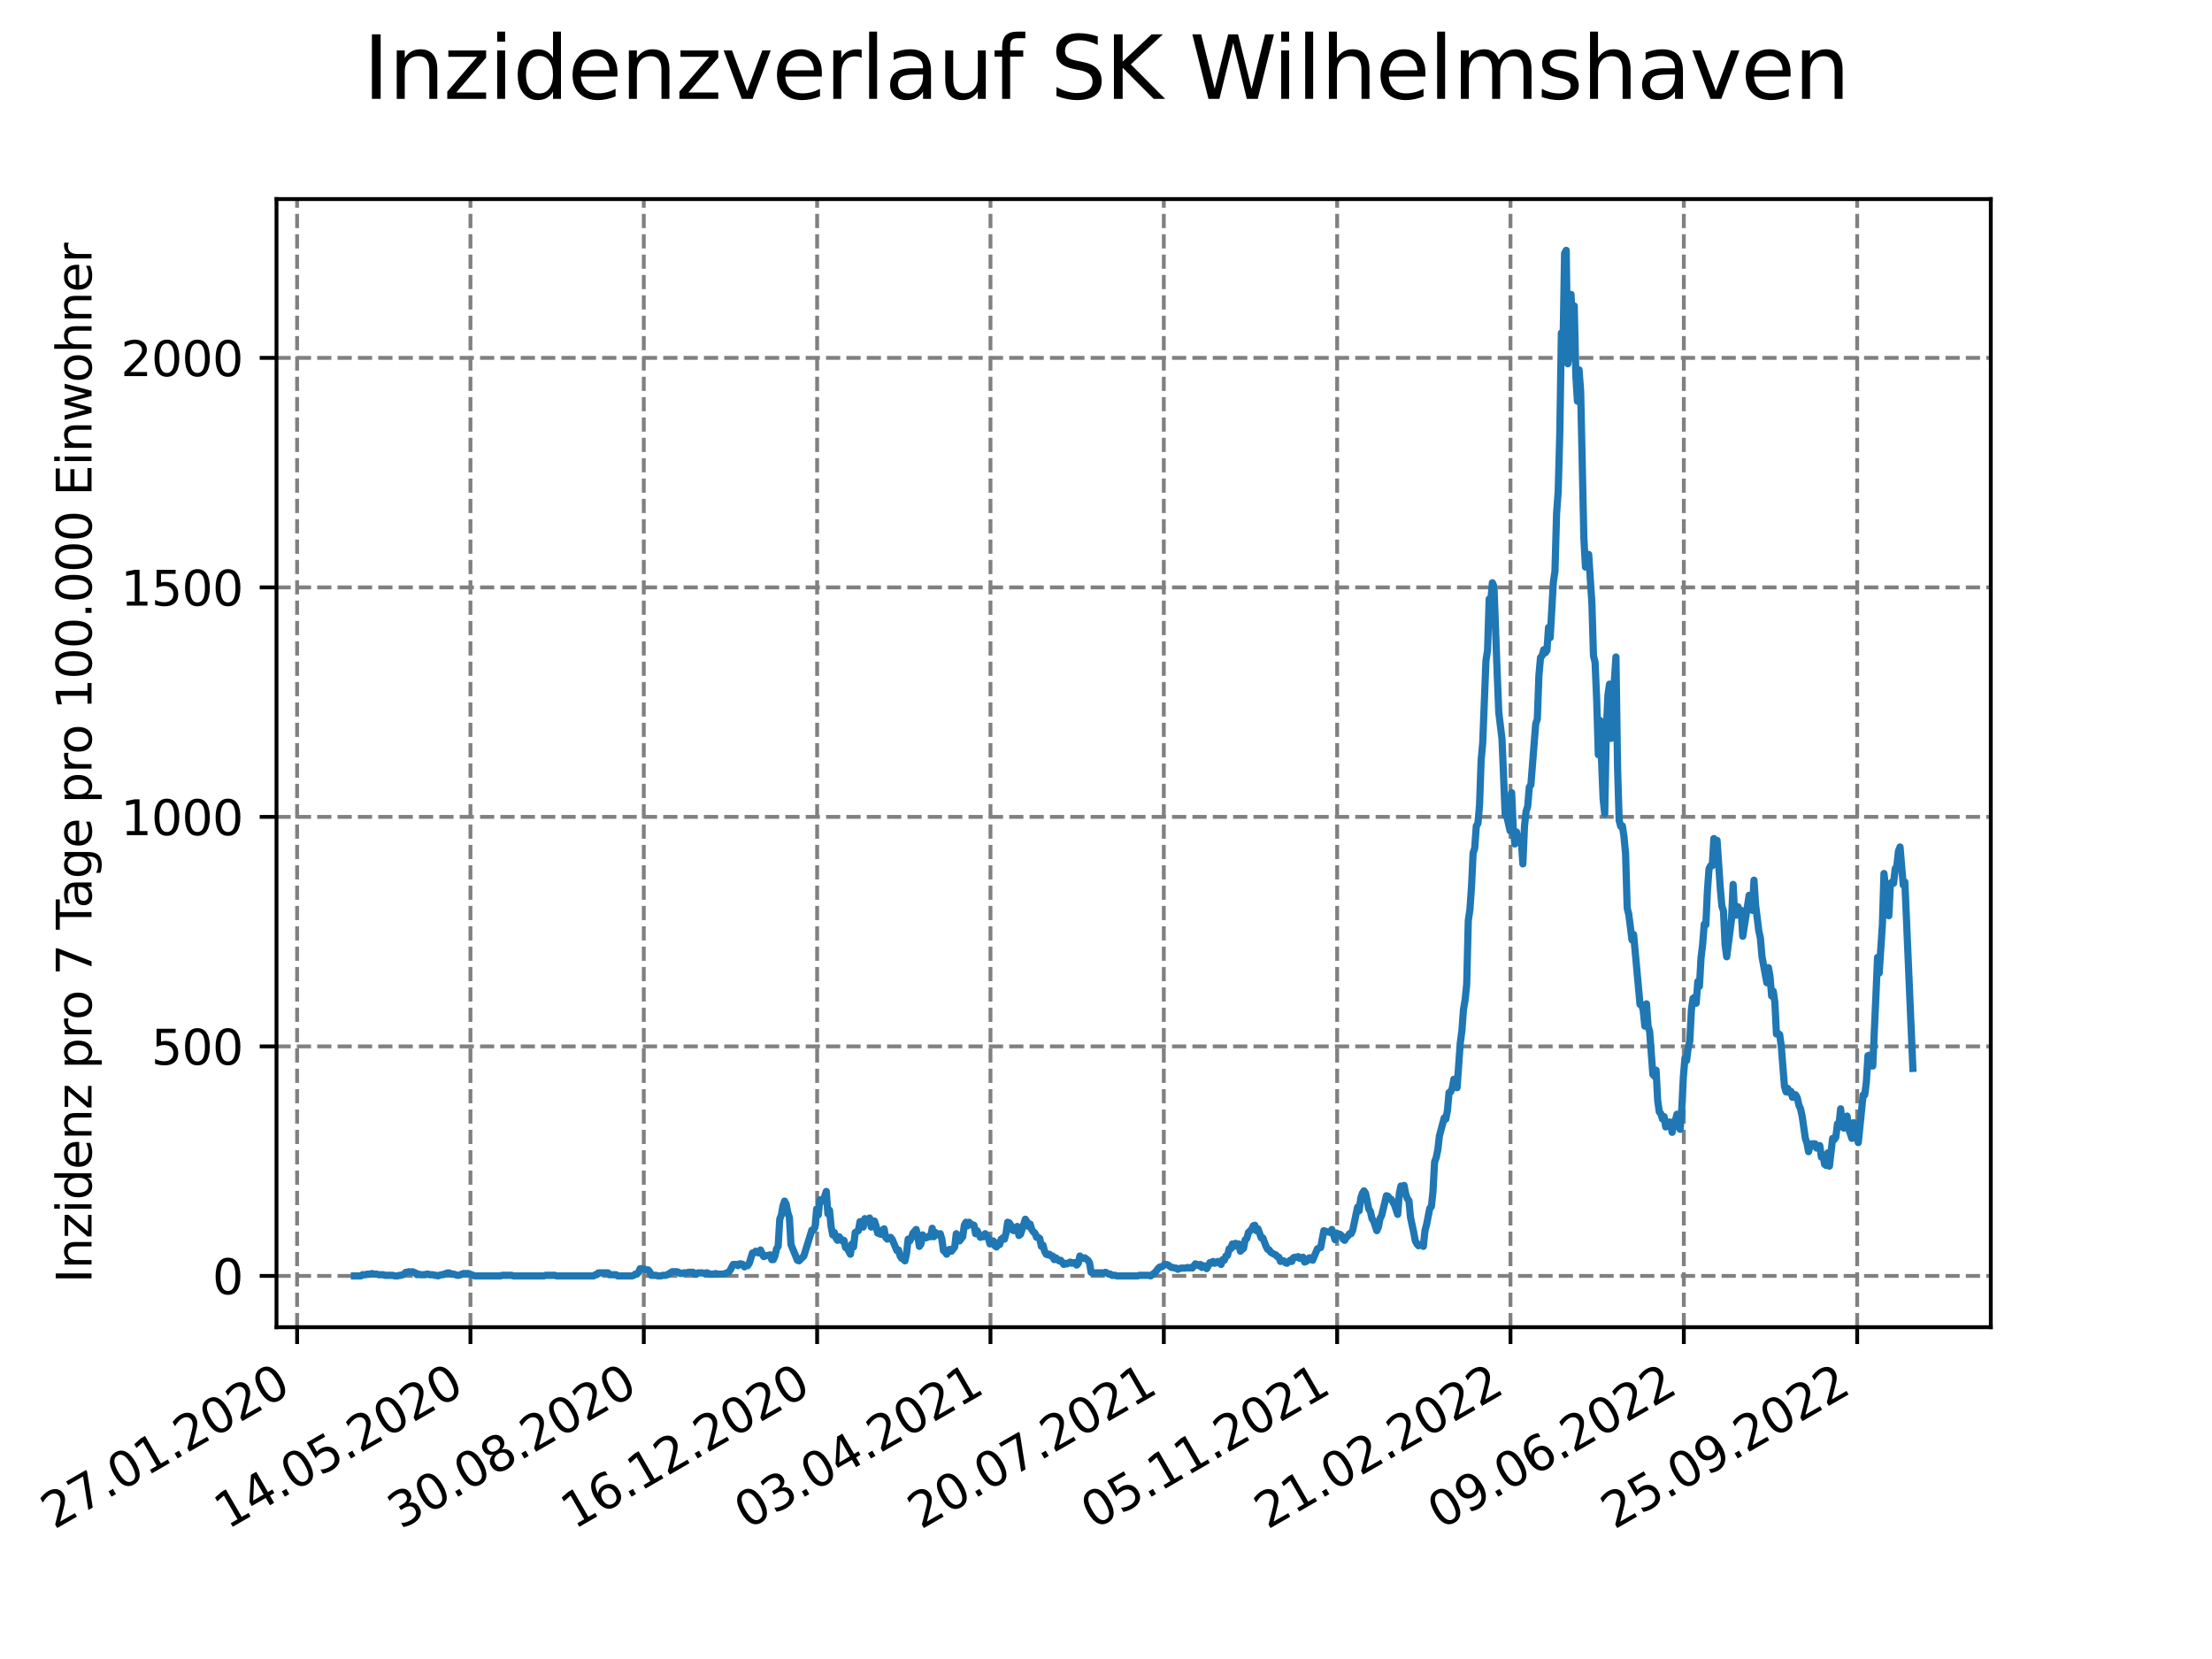 <?xml version="1.0" encoding="utf-8" standalone="no"?>
<!DOCTYPE svg PUBLIC "-//W3C//DTD SVG 1.1//EN"
  "http://www.w3.org/Graphics/SVG/1.1/DTD/svg11.dtd">
<svg xmlns:xlink="http://www.w3.org/1999/xlink" width="460.8pt" height="345.6pt" viewBox="0 0 460.8 345.6" xmlns="http://www.w3.org/2000/svg" version="1.1">
 <defs>
  <style type="text/css">*{stroke-linejoin: round; stroke-linecap: butt}</style>
 </defs>
 <g id="figure_1">
  <g id="patch_1">
   <path d="M 0 345.6 
L 460.8 345.6 
L 460.8 0 
L 0 0 
z
" style="fill: #ffffff"/>
  </g>
  <g id="axes_1">
   <g id="patch_2">
    <path d="M 57.6 276.48 
L 414.72 276.48 
L 414.72 41.472 
L 57.6 41.472 
z
" style="fill: #ffffff"/>
   </g>
   <g id="matplotlib.axis_1">
    <g id="xtick_1">
     <g id="line2d_1">
      <path d="M 61.894 276.48 
L 61.894 41.472 
" clip-path="url(#p5e22502921)" style="fill: none; stroke-dasharray: 2.96,1.28; stroke-dashoffset: 0; stroke: #808080; stroke-width: 0.8"/>
     </g>
     <g id="line2d_2">
      <defs>
       <path id="mfd0aeb46b8" d="M 0 0 
L 0 3.5 
" style="stroke: #000000; stroke-width: 0.8"/>
      </defs>
      <g>
       <use xlink:href="#mfd0aeb46b8" x="61.894" y="276.48" style="stroke: #000000; stroke-width: 0.8"/>
      </g>
     </g>
     <g id="text_1">
      <!-- 27.01.2020 -->
      <g transform="translate(11.268 318.689) rotate(-30) scale(0.1 -0.1)">
       <defs>
        <path id="DejaVuSans-32" d="M 1228 531 
L 3431 531 
L 3431 0 
L 469 0 
L 469 531 
Q 828 903 1448 1529 
Q 2069 2156 2228 2338 
Q 2531 2678 2651 2914 
Q 2772 3150 2772 3378 
Q 2772 3750 2511 3984 
Q 2250 4219 1831 4219 
Q 1534 4219 1204 4116 
Q 875 4013 500 3803 
L 500 4441 
Q 881 4594 1212 4672 
Q 1544 4750 1819 4750 
Q 2544 4750 2975 4387 
Q 3406 4025 3406 3419 
Q 3406 3131 3298 2873 
Q 3191 2616 2906 2266 
Q 2828 2175 2409 1742 
Q 1991 1309 1228 531 
z
" transform="scale(0.016)"/>
        <path id="DejaVuSans-37" d="M 525 4666 
L 3525 4666 
L 3525 4397 
L 1831 0 
L 1172 0 
L 2766 4134 
L 525 4134 
L 525 4666 
z
" transform="scale(0.016)"/>
        <path id="DejaVuSans-2e" d="M 684 794 
L 1344 794 
L 1344 0 
L 684 0 
L 684 794 
z
" transform="scale(0.016)"/>
        <path id="DejaVuSans-30" d="M 2034 4250 
Q 1547 4250 1301 3770 
Q 1056 3291 1056 2328 
Q 1056 1369 1301 889 
Q 1547 409 2034 409 
Q 2525 409 2770 889 
Q 3016 1369 3016 2328 
Q 3016 3291 2770 3770 
Q 2525 4250 2034 4250 
z
M 2034 4750 
Q 2819 4750 3233 4129 
Q 3647 3509 3647 2328 
Q 3647 1150 3233 529 
Q 2819 -91 2034 -91 
Q 1250 -91 836 529 
Q 422 1150 422 2328 
Q 422 3509 836 4129 
Q 1250 4750 2034 4750 
z
" transform="scale(0.016)"/>
        <path id="DejaVuSans-31" d="M 794 531 
L 1825 531 
L 1825 4091 
L 703 3866 
L 703 4441 
L 1819 4666 
L 2450 4666 
L 2450 531 
L 3481 531 
L 3481 0 
L 794 0 
L 794 531 
z
" transform="scale(0.016)"/>
       </defs>
       <use xlink:href="#DejaVuSans-32"/>
       <use xlink:href="#DejaVuSans-37" x="63.623"/>
       <use xlink:href="#DejaVuSans-2e" x="127.246"/>
       <use xlink:href="#DejaVuSans-30" x="159.033"/>
       <use xlink:href="#DejaVuSans-31" x="222.656"/>
       <use xlink:href="#DejaVuSans-2e" x="286.279"/>
       <use xlink:href="#DejaVuSans-32" x="318.066"/>
       <use xlink:href="#DejaVuSans-30" x="381.689"/>
       <use xlink:href="#DejaVuSans-32" x="445.312"/>
       <use xlink:href="#DejaVuSans-30" x="508.936"/>
      </g>
     </g>
    </g>
    <g id="xtick_2">
     <g id="line2d_3">
      <path d="M 98.003 276.48 
L 98.003 41.472 
" clip-path="url(#p5e22502921)" style="fill: none; stroke-dasharray: 2.96,1.28; stroke-dashoffset: 0; stroke: #808080; stroke-width: 0.8"/>
     </g>
     <g id="line2d_4">
      <g>
       <use xlink:href="#mfd0aeb46b8" x="98.003" y="276.48" style="stroke: #000000; stroke-width: 0.8"/>
      </g>
     </g>
     <g id="text_2">
      <!-- 14.05.2020 -->
      <g transform="translate(47.378 318.689) rotate(-30) scale(0.1 -0.1)">
       <defs>
        <path id="DejaVuSans-34" d="M 2419 4116 
L 825 1625 
L 2419 1625 
L 2419 4116 
z
M 2253 4666 
L 3047 4666 
L 3047 1625 
L 3713 1625 
L 3713 1100 
L 3047 1100 
L 3047 0 
L 2419 0 
L 2419 1100 
L 313 1100 
L 313 1709 
L 2253 4666 
z
" transform="scale(0.016)"/>
        <path id="DejaVuSans-35" d="M 691 4666 
L 3169 4666 
L 3169 4134 
L 1269 4134 
L 1269 2991 
Q 1406 3038 1543 3061 
Q 1681 3084 1819 3084 
Q 2600 3084 3056 2656 
Q 3513 2228 3513 1497 
Q 3513 744 3044 326 
Q 2575 -91 1722 -91 
Q 1428 -91 1123 -41 
Q 819 9 494 109 
L 494 744 
Q 775 591 1075 516 
Q 1375 441 1709 441 
Q 2250 441 2565 725 
Q 2881 1009 2881 1497 
Q 2881 1984 2565 2268 
Q 2250 2553 1709 2553 
Q 1456 2553 1204 2497 
Q 953 2441 691 2322 
L 691 4666 
z
" transform="scale(0.016)"/>
       </defs>
       <use xlink:href="#DejaVuSans-31"/>
       <use xlink:href="#DejaVuSans-34" x="63.623"/>
       <use xlink:href="#DejaVuSans-2e" x="127.246"/>
       <use xlink:href="#DejaVuSans-30" x="159.033"/>
       <use xlink:href="#DejaVuSans-35" x="222.656"/>
       <use xlink:href="#DejaVuSans-2e" x="286.279"/>
       <use xlink:href="#DejaVuSans-32" x="318.066"/>
       <use xlink:href="#DejaVuSans-30" x="381.689"/>
       <use xlink:href="#DejaVuSans-32" x="445.312"/>
       <use xlink:href="#DejaVuSans-30" x="508.936"/>
      </g>
     </g>
    </g>
    <g id="xtick_3">
     <g id="line2d_5">
      <path d="M 134.113 276.48 
L 134.113 41.472 
" clip-path="url(#p5e22502921)" style="fill: none; stroke-dasharray: 2.96,1.28; stroke-dashoffset: 0; stroke: #808080; stroke-width: 0.8"/>
     </g>
     <g id="line2d_6">
      <g>
       <use xlink:href="#mfd0aeb46b8" x="134.113" y="276.48" style="stroke: #000000; stroke-width: 0.8"/>
      </g>
     </g>
     <g id="text_3">
      <!-- 30.08.2020 -->
      <g transform="translate(83.488 318.689) rotate(-30) scale(0.1 -0.1)">
       <defs>
        <path id="DejaVuSans-33" d="M 2597 2516 
Q 3050 2419 3304 2112 
Q 3559 1806 3559 1356 
Q 3559 666 3084 287 
Q 2609 -91 1734 -91 
Q 1441 -91 1130 -33 
Q 819 25 488 141 
L 488 750 
Q 750 597 1062 519 
Q 1375 441 1716 441 
Q 2309 441 2620 675 
Q 2931 909 2931 1356 
Q 2931 1769 2642 2001 
Q 2353 2234 1838 2234 
L 1294 2234 
L 1294 2753 
L 1863 2753 
Q 2328 2753 2575 2939 
Q 2822 3125 2822 3475 
Q 2822 3834 2567 4026 
Q 2313 4219 1838 4219 
Q 1578 4219 1281 4162 
Q 984 4106 628 3988 
L 628 4550 
Q 988 4650 1302 4700 
Q 1616 4750 1894 4750 
Q 2613 4750 3031 4423 
Q 3450 4097 3450 3541 
Q 3450 3153 3228 2886 
Q 3006 2619 2597 2516 
z
" transform="scale(0.016)"/>
        <path id="DejaVuSans-38" d="M 2034 2216 
Q 1584 2216 1326 1975 
Q 1069 1734 1069 1313 
Q 1069 891 1326 650 
Q 1584 409 2034 409 
Q 2484 409 2743 651 
Q 3003 894 3003 1313 
Q 3003 1734 2745 1975 
Q 2488 2216 2034 2216 
z
M 1403 2484 
Q 997 2584 770 2862 
Q 544 3141 544 3541 
Q 544 4100 942 4425 
Q 1341 4750 2034 4750 
Q 2731 4750 3128 4425 
Q 3525 4100 3525 3541 
Q 3525 3141 3298 2862 
Q 3072 2584 2669 2484 
Q 3125 2378 3379 2068 
Q 3634 1759 3634 1313 
Q 3634 634 3220 271 
Q 2806 -91 2034 -91 
Q 1263 -91 848 271 
Q 434 634 434 1313 
Q 434 1759 690 2068 
Q 947 2378 1403 2484 
z
M 1172 3481 
Q 1172 3119 1398 2916 
Q 1625 2713 2034 2713 
Q 2441 2713 2670 2916 
Q 2900 3119 2900 3481 
Q 2900 3844 2670 4047 
Q 2441 4250 2034 4250 
Q 1625 4250 1398 4047 
Q 1172 3844 1172 3481 
z
" transform="scale(0.016)"/>
       </defs>
       <use xlink:href="#DejaVuSans-33"/>
       <use xlink:href="#DejaVuSans-30" x="63.623"/>
       <use xlink:href="#DejaVuSans-2e" x="127.246"/>
       <use xlink:href="#DejaVuSans-30" x="159.033"/>
       <use xlink:href="#DejaVuSans-38" x="222.656"/>
       <use xlink:href="#DejaVuSans-2e" x="286.279"/>
       <use xlink:href="#DejaVuSans-32" x="318.066"/>
       <use xlink:href="#DejaVuSans-30" x="381.689"/>
       <use xlink:href="#DejaVuSans-32" x="445.312"/>
       <use xlink:href="#DejaVuSans-30" x="508.936"/>
      </g>
     </g>
    </g>
    <g id="xtick_4">
     <g id="line2d_7">
      <path d="M 170.223 276.48 
L 170.223 41.472 
" clip-path="url(#p5e22502921)" style="fill: none; stroke-dasharray: 2.96,1.28; stroke-dashoffset: 0; stroke: #808080; stroke-width: 0.8"/>
     </g>
     <g id="line2d_8">
      <g>
       <use xlink:href="#mfd0aeb46b8" x="170.223" y="276.48" style="stroke: #000000; stroke-width: 0.8"/>
      </g>
     </g>
     <g id="text_4">
      <!-- 16.12.2020 -->
      <g transform="translate(119.598 318.689) rotate(-30) scale(0.1 -0.1)">
       <defs>
        <path id="DejaVuSans-36" d="M 2113 2584 
Q 1688 2584 1439 2293 
Q 1191 2003 1191 1497 
Q 1191 994 1439 701 
Q 1688 409 2113 409 
Q 2538 409 2786 701 
Q 3034 994 3034 1497 
Q 3034 2003 2786 2293 
Q 2538 2584 2113 2584 
z
M 3366 4563 
L 3366 3988 
Q 3128 4100 2886 4159 
Q 2644 4219 2406 4219 
Q 1781 4219 1451 3797 
Q 1122 3375 1075 2522 
Q 1259 2794 1537 2939 
Q 1816 3084 2150 3084 
Q 2853 3084 3261 2657 
Q 3669 2231 3669 1497 
Q 3669 778 3244 343 
Q 2819 -91 2113 -91 
Q 1303 -91 875 529 
Q 447 1150 447 2328 
Q 447 3434 972 4092 
Q 1497 4750 2381 4750 
Q 2619 4750 2861 4703 
Q 3103 4656 3366 4563 
z
" transform="scale(0.016)"/>
       </defs>
       <use xlink:href="#DejaVuSans-31"/>
       <use xlink:href="#DejaVuSans-36" x="63.623"/>
       <use xlink:href="#DejaVuSans-2e" x="127.246"/>
       <use xlink:href="#DejaVuSans-31" x="159.033"/>
       <use xlink:href="#DejaVuSans-32" x="222.656"/>
       <use xlink:href="#DejaVuSans-2e" x="286.279"/>
       <use xlink:href="#DejaVuSans-32" x="318.066"/>
       <use xlink:href="#DejaVuSans-30" x="381.689"/>
       <use xlink:href="#DejaVuSans-32" x="445.312"/>
       <use xlink:href="#DejaVuSans-30" x="508.936"/>
      </g>
     </g>
    </g>
    <g id="xtick_5">
     <g id="line2d_9">
      <path d="M 206.333 276.48 
L 206.333 41.472 
" clip-path="url(#p5e22502921)" style="fill: none; stroke-dasharray: 2.96,1.28; stroke-dashoffset: 0; stroke: #808080; stroke-width: 0.8"/>
     </g>
     <g id="line2d_10">
      <g>
       <use xlink:href="#mfd0aeb46b8" x="206.333" y="276.48" style="stroke: #000000; stroke-width: 0.8"/>
      </g>
     </g>
     <g id="text_5">
      <!-- 03.04.2021 -->
      <g transform="translate(155.708 318.689) rotate(-30) scale(0.1 -0.1)">
       <use xlink:href="#DejaVuSans-30"/>
       <use xlink:href="#DejaVuSans-33" x="63.623"/>
       <use xlink:href="#DejaVuSans-2e" x="127.246"/>
       <use xlink:href="#DejaVuSans-30" x="159.033"/>
       <use xlink:href="#DejaVuSans-34" x="222.656"/>
       <use xlink:href="#DejaVuSans-2e" x="286.279"/>
       <use xlink:href="#DejaVuSans-32" x="318.066"/>
       <use xlink:href="#DejaVuSans-30" x="381.689"/>
       <use xlink:href="#DejaVuSans-32" x="445.312"/>
       <use xlink:href="#DejaVuSans-31" x="508.936"/>
      </g>
     </g>
    </g>
    <g id="xtick_6">
     <g id="line2d_11">
      <path d="M 242.443 276.48 
L 242.443 41.472 
" clip-path="url(#p5e22502921)" style="fill: none; stroke-dasharray: 2.96,1.28; stroke-dashoffset: 0; stroke: #808080; stroke-width: 0.8"/>
     </g>
     <g id="line2d_12">
      <g>
       <use xlink:href="#mfd0aeb46b8" x="242.443" y="276.48" style="stroke: #000000; stroke-width: 0.8"/>
      </g>
     </g>
     <g id="text_6">
      <!-- 20.07.2021 -->
      <g transform="translate(191.818 318.689) rotate(-30) scale(0.1 -0.1)">
       <use xlink:href="#DejaVuSans-32"/>
       <use xlink:href="#DejaVuSans-30" x="63.623"/>
       <use xlink:href="#DejaVuSans-2e" x="127.246"/>
       <use xlink:href="#DejaVuSans-30" x="159.033"/>
       <use xlink:href="#DejaVuSans-37" x="222.656"/>
       <use xlink:href="#DejaVuSans-2e" x="286.279"/>
       <use xlink:href="#DejaVuSans-32" x="318.066"/>
       <use xlink:href="#DejaVuSans-30" x="381.689"/>
       <use xlink:href="#DejaVuSans-32" x="445.312"/>
       <use xlink:href="#DejaVuSans-31" x="508.936"/>
      </g>
     </g>
    </g>
    <g id="xtick_7">
     <g id="line2d_13">
      <path d="M 278.553 276.48 
L 278.553 41.472 
" clip-path="url(#p5e22502921)" style="fill: none; stroke-dasharray: 2.96,1.28; stroke-dashoffset: 0; stroke: #808080; stroke-width: 0.8"/>
     </g>
     <g id="line2d_14">
      <g>
       <use xlink:href="#mfd0aeb46b8" x="278.553" y="276.48" style="stroke: #000000; stroke-width: 0.8"/>
      </g>
     </g>
     <g id="text_7">
      <!-- 05.11.2021 -->
      <g transform="translate(227.928 318.689) rotate(-30) scale(0.1 -0.1)">
       <use xlink:href="#DejaVuSans-30"/>
       <use xlink:href="#DejaVuSans-35" x="63.623"/>
       <use xlink:href="#DejaVuSans-2e" x="127.246"/>
       <use xlink:href="#DejaVuSans-31" x="159.033"/>
       <use xlink:href="#DejaVuSans-31" x="222.656"/>
       <use xlink:href="#DejaVuSans-2e" x="286.279"/>
       <use xlink:href="#DejaVuSans-32" x="318.066"/>
       <use xlink:href="#DejaVuSans-30" x="381.689"/>
       <use xlink:href="#DejaVuSans-32" x="445.312"/>
       <use xlink:href="#DejaVuSans-31" x="508.936"/>
      </g>
     </g>
    </g>
    <g id="xtick_8">
     <g id="line2d_15">
      <path d="M 314.663 276.48 
L 314.663 41.472 
" clip-path="url(#p5e22502921)" style="fill: none; stroke-dasharray: 2.96,1.28; stroke-dashoffset: 0; stroke: #808080; stroke-width: 0.8"/>
     </g>
     <g id="line2d_16">
      <g>
       <use xlink:href="#mfd0aeb46b8" x="314.663" y="276.48" style="stroke: #000000; stroke-width: 0.8"/>
      </g>
     </g>
     <g id="text_8">
      <!-- 21.02.2022 -->
      <g transform="translate(264.038 318.689) rotate(-30) scale(0.1 -0.1)">
       <use xlink:href="#DejaVuSans-32"/>
       <use xlink:href="#DejaVuSans-31" x="63.623"/>
       <use xlink:href="#DejaVuSans-2e" x="127.246"/>
       <use xlink:href="#DejaVuSans-30" x="159.033"/>
       <use xlink:href="#DejaVuSans-32" x="222.656"/>
       <use xlink:href="#DejaVuSans-2e" x="286.279"/>
       <use xlink:href="#DejaVuSans-32" x="318.066"/>
       <use xlink:href="#DejaVuSans-30" x="381.689"/>
       <use xlink:href="#DejaVuSans-32" x="445.312"/>
       <use xlink:href="#DejaVuSans-32" x="508.936"/>
      </g>
     </g>
    </g>
    <g id="xtick_9">
     <g id="line2d_17">
      <path d="M 350.773 276.48 
L 350.773 41.472 
" clip-path="url(#p5e22502921)" style="fill: none; stroke-dasharray: 2.96,1.28; stroke-dashoffset: 0; stroke: #808080; stroke-width: 0.8"/>
     </g>
     <g id="line2d_18">
      <g>
       <use xlink:href="#mfd0aeb46b8" x="350.773" y="276.48" style="stroke: #000000; stroke-width: 0.8"/>
      </g>
     </g>
     <g id="text_9">
      <!-- 09.06.2022 -->
      <g transform="translate(300.147 318.689) rotate(-30) scale(0.1 -0.1)">
       <defs>
        <path id="DejaVuSans-39" d="M 703 97 
L 703 672 
Q 941 559 1184 500 
Q 1428 441 1663 441 
Q 2288 441 2617 861 
Q 2947 1281 2994 2138 
Q 2813 1869 2534 1725 
Q 2256 1581 1919 1581 
Q 1219 1581 811 2004 
Q 403 2428 403 3163 
Q 403 3881 828 4315 
Q 1253 4750 1959 4750 
Q 2769 4750 3195 4129 
Q 3622 3509 3622 2328 
Q 3622 1225 3098 567 
Q 2575 -91 1691 -91 
Q 1453 -91 1209 -44 
Q 966 3 703 97 
z
M 1959 2075 
Q 2384 2075 2632 2365 
Q 2881 2656 2881 3163 
Q 2881 3666 2632 3958 
Q 2384 4250 1959 4250 
Q 1534 4250 1286 3958 
Q 1038 3666 1038 3163 
Q 1038 2656 1286 2365 
Q 1534 2075 1959 2075 
z
" transform="scale(0.016)"/>
       </defs>
       <use xlink:href="#DejaVuSans-30"/>
       <use xlink:href="#DejaVuSans-39" x="63.623"/>
       <use xlink:href="#DejaVuSans-2e" x="127.246"/>
       <use xlink:href="#DejaVuSans-30" x="159.033"/>
       <use xlink:href="#DejaVuSans-36" x="222.656"/>
       <use xlink:href="#DejaVuSans-2e" x="286.279"/>
       <use xlink:href="#DejaVuSans-32" x="318.066"/>
       <use xlink:href="#DejaVuSans-30" x="381.689"/>
       <use xlink:href="#DejaVuSans-32" x="445.312"/>
       <use xlink:href="#DejaVuSans-32" x="508.936"/>
      </g>
     </g>
    </g>
    <g id="xtick_10">
     <g id="line2d_19">
      <path d="M 386.883 276.48 
L 386.883 41.472 
" clip-path="url(#p5e22502921)" style="fill: none; stroke-dasharray: 2.96,1.28; stroke-dashoffset: 0; stroke: #808080; stroke-width: 0.8"/>
     </g>
     <g id="line2d_20">
      <g>
       <use xlink:href="#mfd0aeb46b8" x="386.883" y="276.48" style="stroke: #000000; stroke-width: 0.8"/>
      </g>
     </g>
     <g id="text_10">
      <!-- 25.09.2022 -->
      <g transform="translate(336.257 318.689) rotate(-30) scale(0.1 -0.1)">
       <use xlink:href="#DejaVuSans-32"/>
       <use xlink:href="#DejaVuSans-35" x="63.623"/>
       <use xlink:href="#DejaVuSans-2e" x="127.246"/>
       <use xlink:href="#DejaVuSans-30" x="159.033"/>
       <use xlink:href="#DejaVuSans-39" x="222.656"/>
       <use xlink:href="#DejaVuSans-2e" x="286.279"/>
       <use xlink:href="#DejaVuSans-32" x="318.066"/>
       <use xlink:href="#DejaVuSans-30" x="381.689"/>
       <use xlink:href="#DejaVuSans-32" x="445.312"/>
       <use xlink:href="#DejaVuSans-32" x="508.936"/>
      </g>
     </g>
    </g>
   </g>
   <g id="matplotlib.axis_2">
    <g id="ytick_1">
     <g id="line2d_21">
      <path d="M 57.6 265.798 
L 414.72 265.798 
" clip-path="url(#p5e22502921)" style="fill: none; stroke-dasharray: 2.96,1.28; stroke-dashoffset: 0; stroke: #808080; stroke-width: 0.8"/>
     </g>
     <g id="line2d_22">
      <defs>
       <path id="mf9496d0853" d="M 0 0 
L -3.5 0 
" style="stroke: #000000; stroke-width: 0.8"/>
      </defs>
      <g>
       <use xlink:href="#mf9496d0853" x="57.6" y="265.798" style="stroke: #000000; stroke-width: 0.8"/>
      </g>
     </g>
     <g id="text_11">
      <!-- 0 -->
      <g transform="translate(44.237 269.597) scale(0.1 -0.1)">
       <use xlink:href="#DejaVuSans-30"/>
      </g>
     </g>
    </g>
    <g id="ytick_2">
     <g id="line2d_23">
      <path d="M 57.6 217.986 
L 414.72 217.986 
" clip-path="url(#p5e22502921)" style="fill: none; stroke-dasharray: 2.96,1.28; stroke-dashoffset: 0; stroke: #808080; stroke-width: 0.8"/>
     </g>
     <g id="line2d_24">
      <g>
       <use xlink:href="#mf9496d0853" x="57.6" y="217.986" style="stroke: #000000; stroke-width: 0.8"/>
      </g>
     </g>
     <g id="text_12">
      <!-- 500 -->
      <g transform="translate(31.512 221.785) scale(0.1 -0.1)">
       <use xlink:href="#DejaVuSans-35"/>
       <use xlink:href="#DejaVuSans-30" x="63.623"/>
       <use xlink:href="#DejaVuSans-30" x="127.246"/>
      </g>
     </g>
    </g>
    <g id="ytick_3">
     <g id="line2d_25">
      <path d="M 57.6 170.175 
L 414.72 170.175 
" clip-path="url(#p5e22502921)" style="fill: none; stroke-dasharray: 2.96,1.28; stroke-dashoffset: 0; stroke: #808080; stroke-width: 0.8"/>
     </g>
     <g id="line2d_26">
      <g>
       <use xlink:href="#mf9496d0853" x="57.6" y="170.175" style="stroke: #000000; stroke-width: 0.8"/>
      </g>
     </g>
     <g id="text_13">
      <!-- 1000 -->
      <g transform="translate(25.15 173.974) scale(0.1 -0.1)">
       <use xlink:href="#DejaVuSans-31"/>
       <use xlink:href="#DejaVuSans-30" x="63.623"/>
       <use xlink:href="#DejaVuSans-30" x="127.246"/>
       <use xlink:href="#DejaVuSans-30" x="190.869"/>
      </g>
     </g>
    </g>
    <g id="ytick_4">
     <g id="line2d_27">
      <path d="M 57.6 122.363 
L 414.72 122.363 
" clip-path="url(#p5e22502921)" style="fill: none; stroke-dasharray: 2.96,1.28; stroke-dashoffset: 0; stroke: #808080; stroke-width: 0.8"/>
     </g>
     <g id="line2d_28">
      <g>
       <use xlink:href="#mf9496d0853" x="57.6" y="122.363" style="stroke: #000000; stroke-width: 0.8"/>
      </g>
     </g>
     <g id="text_14">
      <!-- 1500 -->
      <g transform="translate(25.15 126.162) scale(0.1 -0.1)">
       <use xlink:href="#DejaVuSans-31"/>
       <use xlink:href="#DejaVuSans-35" x="63.623"/>
       <use xlink:href="#DejaVuSans-30" x="127.246"/>
       <use xlink:href="#DejaVuSans-30" x="190.869"/>
      </g>
     </g>
    </g>
    <g id="ytick_5">
     <g id="line2d_29">
      <path d="M 57.6 74.552 
L 414.72 74.552 
" clip-path="url(#p5e22502921)" style="fill: none; stroke-dasharray: 2.96,1.28; stroke-dashoffset: 0; stroke: #808080; stroke-width: 0.8"/>
     </g>
     <g id="line2d_30">
      <g>
       <use xlink:href="#mf9496d0853" x="57.6" y="74.552" style="stroke: #000000; stroke-width: 0.8"/>
      </g>
     </g>
     <g id="text_15">
      <!-- 2000 -->
      <g transform="translate(25.15 78.351) scale(0.1 -0.1)">
       <use xlink:href="#DejaVuSans-32"/>
       <use xlink:href="#DejaVuSans-30" x="63.623"/>
       <use xlink:href="#DejaVuSans-30" x="127.246"/>
       <use xlink:href="#DejaVuSans-30" x="190.869"/>
      </g>
     </g>
    </g>
    <g id="text_16">
     <!-- Inzidenz pro 7 Tage pro 100.000 Einwohner -->
     <g transform="translate(19.07 267.301) rotate(-90) scale(0.1 -0.1)">
      <defs>
       <path id="DejaVuSans-49" d="M 628 4666 
L 1259 4666 
L 1259 0 
L 628 0 
L 628 4666 
z
" transform="scale(0.016)"/>
       <path id="DejaVuSans-6e" d="M 3513 2113 
L 3513 0 
L 2938 0 
L 2938 2094 
Q 2938 2591 2744 2837 
Q 2550 3084 2163 3084 
Q 1697 3084 1428 2787 
Q 1159 2491 1159 1978 
L 1159 0 
L 581 0 
L 581 3500 
L 1159 3500 
L 1159 2956 
Q 1366 3272 1645 3428 
Q 1925 3584 2291 3584 
Q 2894 3584 3203 3211 
Q 3513 2838 3513 2113 
z
" transform="scale(0.016)"/>
       <path id="DejaVuSans-7a" d="M 353 3500 
L 3084 3500 
L 3084 2975 
L 922 459 
L 3084 459 
L 3084 0 
L 275 0 
L 275 525 
L 2438 3041 
L 353 3041 
L 353 3500 
z
" transform="scale(0.016)"/>
       <path id="DejaVuSans-69" d="M 603 3500 
L 1178 3500 
L 1178 0 
L 603 0 
L 603 3500 
z
M 603 4863 
L 1178 4863 
L 1178 4134 
L 603 4134 
L 603 4863 
z
" transform="scale(0.016)"/>
       <path id="DejaVuSans-64" d="M 2906 2969 
L 2906 4863 
L 3481 4863 
L 3481 0 
L 2906 0 
L 2906 525 
Q 2725 213 2448 61 
Q 2172 -91 1784 -91 
Q 1150 -91 751 415 
Q 353 922 353 1747 
Q 353 2572 751 3078 
Q 1150 3584 1784 3584 
Q 2172 3584 2448 3432 
Q 2725 3281 2906 2969 
z
M 947 1747 
Q 947 1113 1208 752 
Q 1469 391 1925 391 
Q 2381 391 2643 752 
Q 2906 1113 2906 1747 
Q 2906 2381 2643 2742 
Q 2381 3103 1925 3103 
Q 1469 3103 1208 2742 
Q 947 2381 947 1747 
z
" transform="scale(0.016)"/>
       <path id="DejaVuSans-65" d="M 3597 1894 
L 3597 1613 
L 953 1613 
Q 991 1019 1311 708 
Q 1631 397 2203 397 
Q 2534 397 2845 478 
Q 3156 559 3463 722 
L 3463 178 
Q 3153 47 2828 -22 
Q 2503 -91 2169 -91 
Q 1331 -91 842 396 
Q 353 884 353 1716 
Q 353 2575 817 3079 
Q 1281 3584 2069 3584 
Q 2775 3584 3186 3129 
Q 3597 2675 3597 1894 
z
M 3022 2063 
Q 3016 2534 2758 2815 
Q 2500 3097 2075 3097 
Q 1594 3097 1305 2825 
Q 1016 2553 972 2059 
L 3022 2063 
z
" transform="scale(0.016)"/>
       <path id="DejaVuSans-20" transform="scale(0.016)"/>
       <path id="DejaVuSans-70" d="M 1159 525 
L 1159 -1331 
L 581 -1331 
L 581 3500 
L 1159 3500 
L 1159 2969 
Q 1341 3281 1617 3432 
Q 1894 3584 2278 3584 
Q 2916 3584 3314 3078 
Q 3713 2572 3713 1747 
Q 3713 922 3314 415 
Q 2916 -91 2278 -91 
Q 1894 -91 1617 61 
Q 1341 213 1159 525 
z
M 3116 1747 
Q 3116 2381 2855 2742 
Q 2594 3103 2138 3103 
Q 1681 3103 1420 2742 
Q 1159 2381 1159 1747 
Q 1159 1113 1420 752 
Q 1681 391 2138 391 
Q 2594 391 2855 752 
Q 3116 1113 3116 1747 
z
" transform="scale(0.016)"/>
       <path id="DejaVuSans-72" d="M 2631 2963 
Q 2534 3019 2420 3045 
Q 2306 3072 2169 3072 
Q 1681 3072 1420 2755 
Q 1159 2438 1159 1844 
L 1159 0 
L 581 0 
L 581 3500 
L 1159 3500 
L 1159 2956 
Q 1341 3275 1631 3429 
Q 1922 3584 2338 3584 
Q 2397 3584 2469 3576 
Q 2541 3569 2628 3553 
L 2631 2963 
z
" transform="scale(0.016)"/>
       <path id="DejaVuSans-6f" d="M 1959 3097 
Q 1497 3097 1228 2736 
Q 959 2375 959 1747 
Q 959 1119 1226 758 
Q 1494 397 1959 397 
Q 2419 397 2687 759 
Q 2956 1122 2956 1747 
Q 2956 2369 2687 2733 
Q 2419 3097 1959 3097 
z
M 1959 3584 
Q 2709 3584 3137 3096 
Q 3566 2609 3566 1747 
Q 3566 888 3137 398 
Q 2709 -91 1959 -91 
Q 1206 -91 779 398 
Q 353 888 353 1747 
Q 353 2609 779 3096 
Q 1206 3584 1959 3584 
z
" transform="scale(0.016)"/>
       <path id="DejaVuSans-54" d="M -19 4666 
L 3928 4666 
L 3928 4134 
L 2272 4134 
L 2272 0 
L 1638 0 
L 1638 4134 
L -19 4134 
L -19 4666 
z
" transform="scale(0.016)"/>
       <path id="DejaVuSans-61" d="M 2194 1759 
Q 1497 1759 1228 1600 
Q 959 1441 959 1056 
Q 959 750 1161 570 
Q 1363 391 1709 391 
Q 2188 391 2477 730 
Q 2766 1069 2766 1631 
L 2766 1759 
L 2194 1759 
z
M 3341 1997 
L 3341 0 
L 2766 0 
L 2766 531 
Q 2569 213 2275 61 
Q 1981 -91 1556 -91 
Q 1019 -91 701 211 
Q 384 513 384 1019 
Q 384 1609 779 1909 
Q 1175 2209 1959 2209 
L 2766 2209 
L 2766 2266 
Q 2766 2663 2505 2880 
Q 2244 3097 1772 3097 
Q 1472 3097 1187 3025 
Q 903 2953 641 2809 
L 641 3341 
Q 956 3463 1253 3523 
Q 1550 3584 1831 3584 
Q 2591 3584 2966 3190 
Q 3341 2797 3341 1997 
z
" transform="scale(0.016)"/>
       <path id="DejaVuSans-67" d="M 2906 1791 
Q 2906 2416 2648 2759 
Q 2391 3103 1925 3103 
Q 1463 3103 1205 2759 
Q 947 2416 947 1791 
Q 947 1169 1205 825 
Q 1463 481 1925 481 
Q 2391 481 2648 825 
Q 2906 1169 2906 1791 
z
M 3481 434 
Q 3481 -459 3084 -895 
Q 2688 -1331 1869 -1331 
Q 1566 -1331 1297 -1286 
Q 1028 -1241 775 -1147 
L 775 -588 
Q 1028 -725 1275 -790 
Q 1522 -856 1778 -856 
Q 2344 -856 2625 -561 
Q 2906 -266 2906 331 
L 2906 616 
Q 2728 306 2450 153 
Q 2172 0 1784 0 
Q 1141 0 747 490 
Q 353 981 353 1791 
Q 353 2603 747 3093 
Q 1141 3584 1784 3584 
Q 2172 3584 2450 3431 
Q 2728 3278 2906 2969 
L 2906 3500 
L 3481 3500 
L 3481 434 
z
" transform="scale(0.016)"/>
       <path id="DejaVuSans-45" d="M 628 4666 
L 3578 4666 
L 3578 4134 
L 1259 4134 
L 1259 2753 
L 3481 2753 
L 3481 2222 
L 1259 2222 
L 1259 531 
L 3634 531 
L 3634 0 
L 628 0 
L 628 4666 
z
" transform="scale(0.016)"/>
       <path id="DejaVuSans-77" d="M 269 3500 
L 844 3500 
L 1563 769 
L 2278 3500 
L 2956 3500 
L 3675 769 
L 4391 3500 
L 4966 3500 
L 4050 0 
L 3372 0 
L 2619 2869 
L 1863 0 
L 1184 0 
L 269 3500 
z
" transform="scale(0.016)"/>
       <path id="DejaVuSans-68" d="M 3513 2113 
L 3513 0 
L 2938 0 
L 2938 2094 
Q 2938 2591 2744 2837 
Q 2550 3084 2163 3084 
Q 1697 3084 1428 2787 
Q 1159 2491 1159 1978 
L 1159 0 
L 581 0 
L 581 4863 
L 1159 4863 
L 1159 2956 
Q 1366 3272 1645 3428 
Q 1925 3584 2291 3584 
Q 2894 3584 3203 3211 
Q 3513 2838 3513 2113 
z
" transform="scale(0.016)"/>
      </defs>
      <use xlink:href="#DejaVuSans-49"/>
      <use xlink:href="#DejaVuSans-6e" x="29.492"/>
      <use xlink:href="#DejaVuSans-7a" x="92.871"/>
      <use xlink:href="#DejaVuSans-69" x="145.361"/>
      <use xlink:href="#DejaVuSans-64" x="173.145"/>
      <use xlink:href="#DejaVuSans-65" x="236.621"/>
      <use xlink:href="#DejaVuSans-6e" x="298.145"/>
      <use xlink:href="#DejaVuSans-7a" x="361.523"/>
      <use xlink:href="#DejaVuSans-20" x="414.014"/>
      <use xlink:href="#DejaVuSans-70" x="445.801"/>
      <use xlink:href="#DejaVuSans-72" x="509.277"/>
      <use xlink:href="#DejaVuSans-6f" x="548.141"/>
      <use xlink:href="#DejaVuSans-20" x="609.322"/>
      <use xlink:href="#DejaVuSans-37" x="641.109"/>
      <use xlink:href="#DejaVuSans-20" x="704.732"/>
      <use xlink:href="#DejaVuSans-54" x="736.52"/>
      <use xlink:href="#DejaVuSans-61" x="781.104"/>
      <use xlink:href="#DejaVuSans-67" x="842.383"/>
      <use xlink:href="#DejaVuSans-65" x="905.859"/>
      <use xlink:href="#DejaVuSans-20" x="967.383"/>
      <use xlink:href="#DejaVuSans-70" x="999.17"/>
      <use xlink:href="#DejaVuSans-72" x="1062.646"/>
      <use xlink:href="#DejaVuSans-6f" x="1101.51"/>
      <use xlink:href="#DejaVuSans-20" x="1162.691"/>
      <use xlink:href="#DejaVuSans-31" x="1194.479"/>
      <use xlink:href="#DejaVuSans-30" x="1258.102"/>
      <use xlink:href="#DejaVuSans-30" x="1321.725"/>
      <use xlink:href="#DejaVuSans-2e" x="1385.348"/>
      <use xlink:href="#DejaVuSans-30" x="1417.135"/>
      <use xlink:href="#DejaVuSans-30" x="1480.758"/>
      <use xlink:href="#DejaVuSans-30" x="1544.381"/>
      <use xlink:href="#DejaVuSans-20" x="1608.004"/>
      <use xlink:href="#DejaVuSans-45" x="1639.791"/>
      <use xlink:href="#DejaVuSans-69" x="1702.975"/>
      <use xlink:href="#DejaVuSans-6e" x="1730.758"/>
      <use xlink:href="#DejaVuSans-77" x="1794.137"/>
      <use xlink:href="#DejaVuSans-6f" x="1875.924"/>
      <use xlink:href="#DejaVuSans-68" x="1937.105"/>
      <use xlink:href="#DejaVuSans-6e" x="2000.484"/>
      <use xlink:href="#DejaVuSans-65" x="2063.863"/>
      <use xlink:href="#DejaVuSans-72" x="2125.387"/>
     </g>
    </g>
   </g>
   <g id="line2d_31">
    <path d="M 73.833 265.798 
L 75.17 265.798 
L 75.504 265.546 
L 76.173 265.546 
L 76.508 265.421 
L 77.176 265.421 
L 77.511 265.295 
L 77.845 265.421 
L 78.514 265.421 
L 78.848 265.546 
L 79.851 265.546 
L 80.185 265.672 
L 81.857 265.672 
L 82.191 265.798 
L 82.86 265.798 
L 83.195 265.672 
L 83.529 265.672 
L 84.198 265.421 
L 84.532 265.044 
L 84.866 265.044 
L 85.201 264.918 
L 85.535 265.044 
L 85.869 264.918 
L 86.538 265.169 
L 86.872 265.546 
L 87.207 265.421 
L 87.541 265.546 
L 88.544 265.546 
L 88.879 265.421 
L 89.213 265.421 
L 89.547 265.546 
L 90.216 265.546 
L 90.55 265.672 
L 90.885 265.672 
L 91.219 265.798 
L 91.888 265.546 
L 92.222 265.546 
L 93.225 265.169 
L 93.559 265.169 
L 94.228 265.421 
L 94.562 265.421 
L 95.231 265.672 
L 95.566 265.672 
L 96.569 265.295 
L 97.572 265.295 
L 98.909 265.798 
L 104.259 265.798 
L 104.593 265.672 
L 106.599 265.672 
L 106.933 265.798 
L 113.286 265.798 
L 113.62 265.672 
L 115.627 265.672 
L 115.961 265.798 
L 123.651 265.798 
L 123.985 265.546 
L 124.32 265.546 
L 124.654 265.169 
L 126.66 265.169 
L 126.994 265.546 
L 128.332 265.546 
L 128.666 265.798 
L 131.675 265.798 
L 132.01 265.672 
L 132.344 265.421 
L 132.678 265.421 
L 133.013 265.044 
L 133.347 264.29 
L 134.016 264.29 
L 134.685 264.541 
L 135.019 264.541 
L 135.353 264.918 
L 135.688 265.672 
L 136.691 265.672 
L 137.025 265.798 
L 137.694 265.798 
L 138.028 265.672 
L 138.697 265.672 
L 139.031 265.546 
L 140.034 264.918 
L 141.037 264.918 
L 141.372 265.044 
L 141.706 265.295 
L 142.04 265.295 
L 142.375 265.169 
L 143.043 265.169 
L 143.378 265.044 
L 144.381 265.044 
L 144.715 265.421 
L 145.049 265.421 
L 145.384 265.169 
L 146.387 265.169 
L 146.721 265.295 
L 147.056 265.169 
L 147.39 265.169 
L 147.724 265.421 
L 148.727 265.421 
L 149.062 265.295 
L 149.396 265.421 
L 150.733 265.421 
L 151.736 265.044 
L 152.071 264.667 
L 152.739 263.41 
L 153.408 263.41 
L 153.743 263.661 
L 154.077 263.284 
L 154.411 263.284 
L 154.746 263.41 
L 155.08 263.913 
L 155.414 263.661 
L 155.749 263.661 
L 156.083 263.159 
L 156.752 261.022 
L 157.086 261.022 
L 157.42 260.645 
L 158.089 261.022 
L 158.423 260.394 
L 159.092 261.776 
L 159.761 261.525 
L 160.095 261.525 
L 160.43 261.399 
L 160.764 262.405 
L 161.098 262.405 
L 161.433 261.651 
L 161.767 260.143 
L 162.101 259.64 
L 162.436 253.985 
L 162.77 253.105 
L 163.104 251.22 
L 163.439 250.214 
L 163.773 250.843 
L 164.107 252.602 
L 164.442 253.608 
L 164.776 259.263 
L 166.114 262.53 
L 166.448 262.656 
L 167.451 261.651 
L 169.123 256.247 
L 169.457 256.247 
L 169.791 255.618 
L 170.126 251.848 
L 170.46 253.105 
L 170.794 249.963 
L 171.129 249.963 
L 171.463 250.214 
L 172.132 248.204 
L 172.466 252.854 
L 172.801 252.099 
L 173.135 255.493 
L 173.469 257.252 
L 173.804 256.749 
L 174.138 257.88 
L 174.472 258.383 
L 174.807 257.629 
L 175.475 258.509 
L 175.81 258.383 
L 176.144 259.891 
L 176.478 260.017 
L 177.147 261.274 
L 177.481 259.137 
L 177.816 259.766 
L 178.15 256.749 
L 178.819 256.372 
L 179.153 254.487 
L 179.488 254.613 
L 179.822 255.618 
L 180.156 253.859 
L 180.491 254.362 
L 181.159 253.733 
L 181.494 255.618 
L 181.828 255.367 
L 182.162 254.362 
L 182.497 255.367 
L 182.831 256.875 
L 183.5 257.126 
L 183.834 256.247 
L 184.168 255.995 
L 184.503 257.755 
L 184.837 258.132 
L 185.172 258.006 
L 185.506 257.755 
L 185.84 258.132 
L 186.843 260.52 
L 187.178 260.394 
L 187.512 261.651 
L 187.846 262.153 
L 188.181 262.279 
L 188.515 262.656 
L 188.849 261.148 
L 189.184 258.132 
L 189.518 258.509 
L 189.852 257.88 
L 190.187 256.875 
L 190.855 256.121 
L 191.19 257.503 
L 191.524 259.64 
L 191.859 259.137 
L 192.193 257.252 
L 192.527 257.88 
L 192.862 257.88 
L 193.196 257.755 
L 193.53 257.503 
L 193.865 257.629 
L 194.199 255.87 
L 194.533 257.629 
L 194.868 256.749 
L 195.202 257.126 
L 195.536 257.252 
L 195.871 257.001 
L 196.205 258.132 
L 196.539 260.52 
L 196.874 260.771 
L 197.208 261.274 
L 197.542 260.394 
L 197.877 260.268 
L 198.211 260.645 
L 198.88 259.766 
L 199.214 257.001 
L 199.549 258.006 
L 199.883 258.509 
L 200.552 257.629 
L 200.886 255.241 
L 201.22 254.613 
L 201.555 255.367 
L 201.889 254.613 
L 202.223 254.99 
L 202.892 255.241 
L 203.226 257.001 
L 203.561 256.372 
L 204.23 257.755 
L 204.564 257.629 
L 204.898 257.629 
L 205.233 257.001 
L 205.901 257.88 
L 206.236 259.137 
L 206.904 258.509 
L 207.239 259.514 
L 207.573 259.766 
L 207.907 258.886 
L 208.242 259.263 
L 208.576 258.132 
L 208.91 257.88 
L 209.245 258.132 
L 209.579 256.875 
L 209.913 254.613 
L 210.248 254.739 
L 210.582 255.241 
L 210.917 256.247 
L 211.251 256.372 
L 211.92 255.493 
L 212.254 257.378 
L 212.588 257.126 
L 213.591 253.985 
L 213.926 254.487 
L 214.26 255.493 
L 214.594 254.99 
L 214.929 256.121 
L 215.263 256.624 
L 215.597 256.875 
L 215.932 257.755 
L 216.266 257.755 
L 216.6 258.006 
L 216.935 259.64 
L 217.269 259.389 
L 217.604 260.645 
L 217.938 261.274 
L 218.272 261.399 
L 218.607 261.274 
L 218.941 261.651 
L 219.275 261.651 
L 219.61 262.405 
L 219.944 262.028 
L 220.613 262.656 
L 220.947 262.53 
L 221.616 263.41 
L 221.95 263.159 
L 222.284 263.284 
L 222.953 262.907 
L 223.287 263.159 
L 223.622 263.033 
L 223.956 263.033 
L 224.291 263.536 
L 224.625 263.159 
L 224.959 261.651 
L 225.294 262.028 
L 225.628 262.153 
L 225.962 262.028 
L 226.631 262.53 
L 226.965 263.033 
L 227.3 265.044 
L 227.634 265.169 
L 229.975 265.169 
L 230.309 265.044 
L 230.978 265.421 
L 231.312 265.421 
L 231.646 265.672 
L 232.315 265.672 
L 232.649 265.798 
L 236.996 265.798 
L 237.33 265.672 
L 239.336 265.672 
L 239.671 265.798 
L 240.674 265.044 
L 241.342 264.164 
L 241.677 263.913 
L 242.011 263.913 
L 242.68 263.41 
L 243.014 263.41 
L 243.349 263.536 
L 244.017 264.038 
L 244.352 264.038 
L 244.686 264.164 
L 245.02 264.164 
L 245.355 264.415 
L 246.023 264.164 
L 247.026 264.164 
L 247.361 264.038 
L 247.695 264.164 
L 248.029 264.038 
L 248.364 264.164 
L 249.033 263.284 
L 249.367 263.41 
L 249.701 263.661 
L 250.036 263.41 
L 250.37 264.038 
L 250.704 263.661 
L 251.039 263.787 
L 251.373 264.29 
L 252.042 263.033 
L 252.376 263.159 
L 252.71 262.782 
L 253.045 263.159 
L 253.379 263.033 
L 253.713 262.782 
L 254.382 263.41 
L 254.716 262.405 
L 255.051 262.53 
L 255.385 261.651 
L 255.72 261.525 
L 256.054 260.143 
L 256.388 260.143 
L 256.723 259.137 
L 257.057 259.64 
L 257.391 259.011 
L 257.726 259.514 
L 258.06 259.137 
L 258.394 260.645 
L 259.063 260.017 
L 259.397 258.257 
L 259.732 258.006 
L 260.066 256.749 
L 260.735 256.121 
L 261.069 255.367 
L 261.403 255.241 
L 261.738 256.372 
L 262.072 255.995 
L 262.741 257.88 
L 263.075 257.88 
L 263.744 259.64 
L 264.078 260.268 
L 264.413 260.394 
L 264.747 260.897 
L 265.416 261.274 
L 265.75 261.399 
L 266.084 261.776 
L 266.419 261.902 
L 266.753 262.782 
L 267.087 262.656 
L 267.422 262.656 
L 267.756 263.033 
L 268.09 263.159 
L 268.759 262.53 
L 269.094 262.782 
L 269.428 262.028 
L 269.762 261.902 
L 270.097 261.902 
L 270.431 261.776 
L 270.765 262.153 
L 271.434 261.902 
L 271.768 262.907 
L 272.103 262.782 
L 272.437 262.53 
L 272.771 262.028 
L 273.106 262.028 
L 273.44 262.53 
L 274.443 260.143 
L 275.112 259.891 
L 275.781 256.372 
L 276.449 256.624 
L 276.784 256.624 
L 277.118 256.749 
L 277.452 256.121 
L 278.121 258.257 
L 278.455 256.875 
L 278.79 257.126 
L 279.124 257.126 
L 279.458 257.378 
L 279.793 258.132 
L 280.127 258.383 
L 280.461 257.755 
L 280.796 257.503 
L 281.13 257.001 
L 281.465 257.001 
L 281.799 256.247 
L 282.802 251.471 
L 283.136 252.225 
L 283.471 249.586 
L 283.805 248.581 
L 284.139 248.078 
L 284.474 248.581 
L 285.142 251.848 
L 285.477 252.351 
L 285.811 253.859 
L 286.145 254.362 
L 286.814 256.372 
L 287.148 255.618 
L 287.483 253.859 
L 287.817 253.231 
L 288.82 249.083 
L 289.155 249.209 
L 289.489 249.712 
L 289.823 249.837 
L 290.492 250.968 
L 291.161 252.979 
L 291.495 248.706 
L 291.829 247.073 
L 292.164 247.575 
L 292.498 246.947 
L 292.832 248.706 
L 293.167 249.712 
L 293.501 250.089 
L 293.835 253.608 
L 294.504 256.749 
L 294.839 258.509 
L 295.173 259.137 
L 295.507 259.514 
L 295.842 259.263 
L 296.176 259.389 
L 296.51 259.64 
L 296.845 256.372 
L 297.179 255.116 
L 297.848 251.722 
L 298.182 251.345 
L 298.516 248.204 
L 298.851 242.046 
L 299.185 241.166 
L 299.519 239.532 
L 299.854 236.642 
L 300.857 232.872 
L 301.191 233.123 
L 301.526 231.363 
L 301.86 227.593 
L 302.194 227.468 
L 302.529 226.714 
L 302.863 224.829 
L 303.197 225.457 
L 303.532 226.588 
L 304.2 217.288 
L 304.535 214.775 
L 304.869 210.25 
L 305.203 208.365 
L 305.538 205.098 
L 305.872 191.777 
L 306.206 189.514 
L 306.541 184.739 
L 306.875 177.701 
L 307.21 176.696 
L 307.544 172.046 
L 307.878 171.543 
L 308.213 167.773 
L 308.547 158.348 
L 308.881 154.703 
L 309.55 137.612 
L 309.884 135.475 
L 310.219 124.793 
L 310.553 125.296 
L 310.887 121.4 
L 311.222 122.154 
L 311.89 140.251 
L 312.225 148.419 
L 312.893 153.949 
L 313.562 169.784 
L 313.897 170.035 
L 314.565 173.051 
L 314.9 165.134 
L 315.234 172.549 
L 315.568 175.816 
L 315.903 173.303 
L 316.237 174.811 
L 316.571 175.188 
L 316.906 174.936 
L 317.24 179.963 
L 317.574 172.172 
L 317.909 169.03 
L 318.243 168.024 
L 318.577 164.003 
L 318.912 163.5 
L 319.915 150.807 
L 320.249 149.802 
L 320.584 140.753 
L 320.918 136.983 
L 321.252 136.606 
L 321.587 135.35 
L 321.921 135.978 
L 322.255 135.475 
L 322.59 130.7 
L 322.924 132.836 
L 323.593 121.274 
L 323.927 119.012 
L 324.261 107.073 
L 324.596 102.423 
L 324.93 90.359 
L 325.264 69.371 
L 325.599 72.387 
L 325.933 52.783 
L 326.268 52.154 
L 326.602 75.781 
L 326.936 73.142 
L 327.271 61.328 
L 327.605 68.617 
L 327.939 63.716 
L 328.274 78.168 
L 328.608 83.572 
L 328.942 77.037 
L 329.277 81.436 
L 329.945 111.974 
L 330.28 118.132 
L 330.614 117.755 
L 330.948 115.493 
L 331.617 125.547 
L 331.951 136.606 
L 332.286 137.989 
L 332.62 145.78 
L 332.955 157.217 
L 333.289 150.053 
L 333.958 166.391 
L 334.292 169.533 
L 334.626 152.19 
L 334.961 144.775 
L 335.295 142.513 
L 335.629 153.823 
L 335.964 146.786 
L 336.632 136.858 
L 336.967 159.856 
L 337.301 170.915 
L 337.635 172.172 
L 337.97 172.046 
L 338.304 174.308 
L 338.638 177.827 
L 338.973 189.137 
L 339.307 190.52 
L 339.976 195.798 
L 340.31 194.667 
L 341.648 209.245 
L 341.982 209.245 
L 342.316 210.502 
L 342.651 213.769 
L 342.985 209.119 
L 343.319 213.769 
L 343.654 214.9 
L 344.322 223.823 
L 344.657 224.2 
L 344.991 222.943 
L 345.326 229.227 
L 345.66 231.615 
L 345.994 231.992 
L 346.329 233.123 
L 346.663 232.62 
L 346.997 234.757 
L 347.332 234.631 
L 347.666 233.751 
L 348 233.751 
L 348.335 235.888 
L 348.669 234.128 
L 349.003 233.5 
L 349.338 232.118 
L 349.672 234.254 
L 350.006 235.259 
L 350.341 230.986 
L 350.675 224.326 
L 351.009 220.43 
L 351.344 220.933 
L 351.678 218.294 
L 352.013 216.911 
L 352.347 210.376 
L 352.681 207.988 
L 353.016 207.737 
L 353.35 208.994 
L 353.684 204.47 
L 354.019 205.475 
L 354.353 199.568 
L 354.687 196.803 
L 355.022 192.531 
L 355.356 192.656 
L 355.69 185.493 
L 356.025 180.969 
L 356.359 180.34 
L 356.693 180.34 
L 357.028 174.685 
L 357.362 176.822 
L 357.696 175.062 
L 358.365 184.99 
L 358.7 188.76 
L 359.034 189.766 
L 359.368 196.803 
L 359.703 199.317 
L 360.706 191.525 
L 361.04 184.236 
L 361.374 190.646 
L 361.709 190.646 
L 362.043 188.886 
L 362.377 189.64 
L 362.712 189.64 
L 363.046 195.044 
L 363.715 190.771 
L 364.384 186.498 
L 365.052 189.64 
L 365.387 183.357 
L 365.721 188.509 
L 366.39 193.913 
L 366.724 195.421 
L 367.058 199.317 
L 368.061 204.721 
L 368.396 201.579 
L 368.73 203.464 
L 369.064 207.486 
L 369.399 206.48 
L 369.733 208.742 
L 370.067 215.403 
L 370.402 215.277 
L 370.736 215.529 
L 371.071 217.917 
L 371.739 226.337 
L 372.074 227.468 
L 372.408 226.714 
L 372.742 227.593 
L 373.077 227.342 
L 373.411 228.599 
L 373.745 227.97 
L 374.08 228.096 
L 374.414 228.724 
L 374.748 230.232 
L 375.083 230.986 
L 375.417 232.495 
L 376.086 237.144 
L 376.42 238.15 
L 376.754 239.909 
L 377.089 238.653 
L 377.423 238.275 
L 378.092 238.275 
L 378.426 239.155 
L 378.761 238.653 
L 379.095 238.653 
L 379.429 241.04 
L 379.764 240.789 
L 380.098 242.548 
L 380.432 242.8 
L 380.767 240.161 
L 381.101 242.925 
L 381.77 237.144 
L 382.104 237.396 
L 382.438 236.893 
L 382.773 234.128 
L 383.107 234.128 
L 383.441 230.986 
L 383.776 234.757 
L 384.11 235.008 
L 384.445 234.003 
L 384.779 232.495 
L 385.113 235.134 
L 385.782 237.144 
L 386.116 233.877 
L 386.451 234.631 
L 386.785 236.767 
L 387.119 238.024 
L 388.122 228.096 
L 388.457 228.096 
L 388.791 225.457 
L 389.125 219.927 
L 389.46 219.802 
L 389.794 222.064 
L 390.129 222.064 
L 390.797 207.234 
L 391.132 199.443 
L 391.466 202.71 
L 392.135 192.656 
L 392.469 181.974 
L 392.803 184.99 
L 393.138 185.996 
L 393.472 190.771 
L 393.806 184.111 
L 394.141 183.734 
L 394.475 183.985 
L 394.809 180.969 
L 395.144 180.466 
L 395.478 177.324 
L 395.812 176.445 
L 396.481 184.362 
L 396.816 183.734 
L 398.487 222.566 
L 398.487 222.566 
" clip-path="url(#p5e22502921)" style="fill: none; stroke: #1f77b4; stroke-width: 1.5; stroke-linecap: square"/>
   </g>
   <g id="patch_3">
    <path d="M 57.6 276.48 
L 57.6 41.472 
" style="fill: none; stroke: #000000; stroke-width: 0.8; stroke-linejoin: miter; stroke-linecap: square"/>
   </g>
   <g id="patch_4">
    <path d="M 414.72 276.48 
L 414.72 41.472 
" style="fill: none; stroke: #000000; stroke-width: 0.8; stroke-linejoin: miter; stroke-linecap: square"/>
   </g>
   <g id="patch_5">
    <path d="M 57.6 276.48 
L 414.72 276.48 
" style="fill: none; stroke: #000000; stroke-width: 0.8; stroke-linejoin: miter; stroke-linecap: square"/>
   </g>
   <g id="patch_6">
    <path d="M 57.6 41.472 
L 414.72 41.472 
" style="fill: none; stroke: #000000; stroke-width: 0.8; stroke-linejoin: miter; stroke-linecap: square"/>
   </g>
  </g>
  <g id="text_17">
   <!-- Inzidenzverlauf SK Wilhelmshaven -->
   <g transform="translate(75.669 20.589) scale(0.18 -0.18)">
    <defs>
     <path id="DejaVuSans-76" d="M 191 3500 
L 800 3500 
L 1894 563 
L 2988 3500 
L 3597 3500 
L 2284 0 
L 1503 0 
L 191 3500 
z
" transform="scale(0.016)"/>
     <path id="DejaVuSans-6c" d="M 603 4863 
L 1178 4863 
L 1178 0 
L 603 0 
L 603 4863 
z
" transform="scale(0.016)"/>
     <path id="DejaVuSans-75" d="M 544 1381 
L 544 3500 
L 1119 3500 
L 1119 1403 
Q 1119 906 1312 657 
Q 1506 409 1894 409 
Q 2359 409 2629 706 
Q 2900 1003 2900 1516 
L 2900 3500 
L 3475 3500 
L 3475 0 
L 2900 0 
L 2900 538 
Q 2691 219 2414 64 
Q 2138 -91 1772 -91 
Q 1169 -91 856 284 
Q 544 659 544 1381 
z
M 1991 3584 
L 1991 3584 
z
" transform="scale(0.016)"/>
     <path id="DejaVuSans-66" d="M 2375 4863 
L 2375 4384 
L 1825 4384 
Q 1516 4384 1395 4259 
Q 1275 4134 1275 3809 
L 1275 3500 
L 2222 3500 
L 2222 3053 
L 1275 3053 
L 1275 0 
L 697 0 
L 697 3053 
L 147 3053 
L 147 3500 
L 697 3500 
L 697 3744 
Q 697 4328 969 4595 
Q 1241 4863 1831 4863 
L 2375 4863 
z
" transform="scale(0.016)"/>
     <path id="DejaVuSans-53" d="M 3425 4513 
L 3425 3897 
Q 3066 4069 2747 4153 
Q 2428 4238 2131 4238 
Q 1616 4238 1336 4038 
Q 1056 3838 1056 3469 
Q 1056 3159 1242 3001 
Q 1428 2844 1947 2747 
L 2328 2669 
Q 3034 2534 3370 2195 
Q 3706 1856 3706 1288 
Q 3706 609 3251 259 
Q 2797 -91 1919 -91 
Q 1588 -91 1214 -16 
Q 841 59 441 206 
L 441 856 
Q 825 641 1194 531 
Q 1563 422 1919 422 
Q 2459 422 2753 634 
Q 3047 847 3047 1241 
Q 3047 1584 2836 1778 
Q 2625 1972 2144 2069 
L 1759 2144 
Q 1053 2284 737 2584 
Q 422 2884 422 3419 
Q 422 4038 858 4394 
Q 1294 4750 2059 4750 
Q 2388 4750 2728 4690 
Q 3069 4631 3425 4513 
z
" transform="scale(0.016)"/>
     <path id="DejaVuSans-4b" d="M 628 4666 
L 1259 4666 
L 1259 2694 
L 3353 4666 
L 4166 4666 
L 1850 2491 
L 4331 0 
L 3500 0 
L 1259 2247 
L 1259 0 
L 628 0 
L 628 4666 
z
" transform="scale(0.016)"/>
     <path id="DejaVuSans-57" d="M 213 4666 
L 850 4666 
L 1831 722 
L 2809 4666 
L 3519 4666 
L 4500 722 
L 5478 4666 
L 6119 4666 
L 4947 0 
L 4153 0 
L 3169 4050 
L 2175 0 
L 1381 0 
L 213 4666 
z
" transform="scale(0.016)"/>
     <path id="DejaVuSans-6d" d="M 3328 2828 
Q 3544 3216 3844 3400 
Q 4144 3584 4550 3584 
Q 5097 3584 5394 3201 
Q 5691 2819 5691 2113 
L 5691 0 
L 5113 0 
L 5113 2094 
Q 5113 2597 4934 2840 
Q 4756 3084 4391 3084 
Q 3944 3084 3684 2787 
Q 3425 2491 3425 1978 
L 3425 0 
L 2847 0 
L 2847 2094 
Q 2847 2600 2669 2842 
Q 2491 3084 2119 3084 
Q 1678 3084 1418 2786 
Q 1159 2488 1159 1978 
L 1159 0 
L 581 0 
L 581 3500 
L 1159 3500 
L 1159 2956 
Q 1356 3278 1631 3431 
Q 1906 3584 2284 3584 
Q 2666 3584 2933 3390 
Q 3200 3197 3328 2828 
z
" transform="scale(0.016)"/>
     <path id="DejaVuSans-73" d="M 2834 3397 
L 2834 2853 
Q 2591 2978 2328 3040 
Q 2066 3103 1784 3103 
Q 1356 3103 1142 2972 
Q 928 2841 928 2578 
Q 928 2378 1081 2264 
Q 1234 2150 1697 2047 
L 1894 2003 
Q 2506 1872 2764 1633 
Q 3022 1394 3022 966 
Q 3022 478 2636 193 
Q 2250 -91 1575 -91 
Q 1294 -91 989 -36 
Q 684 19 347 128 
L 347 722 
Q 666 556 975 473 
Q 1284 391 1588 391 
Q 1994 391 2212 530 
Q 2431 669 2431 922 
Q 2431 1156 2273 1281 
Q 2116 1406 1581 1522 
L 1381 1569 
Q 847 1681 609 1914 
Q 372 2147 372 2553 
Q 372 3047 722 3315 
Q 1072 3584 1716 3584 
Q 2034 3584 2315 3537 
Q 2597 3491 2834 3397 
z
" transform="scale(0.016)"/>
    </defs>
    <use xlink:href="#DejaVuSans-49"/>
    <use xlink:href="#DejaVuSans-6e" x="29.492"/>
    <use xlink:href="#DejaVuSans-7a" x="92.871"/>
    <use xlink:href="#DejaVuSans-69" x="145.361"/>
    <use xlink:href="#DejaVuSans-64" x="173.145"/>
    <use xlink:href="#DejaVuSans-65" x="236.621"/>
    <use xlink:href="#DejaVuSans-6e" x="298.145"/>
    <use xlink:href="#DejaVuSans-7a" x="361.523"/>
    <use xlink:href="#DejaVuSans-76" x="414.014"/>
    <use xlink:href="#DejaVuSans-65" x="473.193"/>
    <use xlink:href="#DejaVuSans-72" x="534.717"/>
    <use xlink:href="#DejaVuSans-6c" x="575.83"/>
    <use xlink:href="#DejaVuSans-61" x="603.613"/>
    <use xlink:href="#DejaVuSans-75" x="664.893"/>
    <use xlink:href="#DejaVuSans-66" x="728.271"/>
    <use xlink:href="#DejaVuSans-20" x="763.477"/>
    <use xlink:href="#DejaVuSans-53" x="795.264"/>
    <use xlink:href="#DejaVuSans-4b" x="858.74"/>
    <use xlink:href="#DejaVuSans-20" x="924.316"/>
    <use xlink:href="#DejaVuSans-57" x="956.104"/>
    <use xlink:href="#DejaVuSans-69" x="1052.73"/>
    <use xlink:href="#DejaVuSans-6c" x="1080.514"/>
    <use xlink:href="#DejaVuSans-68" x="1108.297"/>
    <use xlink:href="#DejaVuSans-65" x="1171.676"/>
    <use xlink:href="#DejaVuSans-6c" x="1233.199"/>
    <use xlink:href="#DejaVuSans-6d" x="1260.982"/>
    <use xlink:href="#DejaVuSans-73" x="1358.395"/>
    <use xlink:href="#DejaVuSans-68" x="1410.494"/>
    <use xlink:href="#DejaVuSans-61" x="1473.873"/>
    <use xlink:href="#DejaVuSans-76" x="1535.152"/>
    <use xlink:href="#DejaVuSans-65" x="1594.332"/>
    <use xlink:href="#DejaVuSans-6e" x="1655.855"/>
   </g>
  </g>
 </g>
 <defs>
  <clipPath id="p5e22502921">
   <rect x="57.6" y="41.472" width="357.12" height="235.008"/>
  </clipPath>
 </defs>
</svg>
